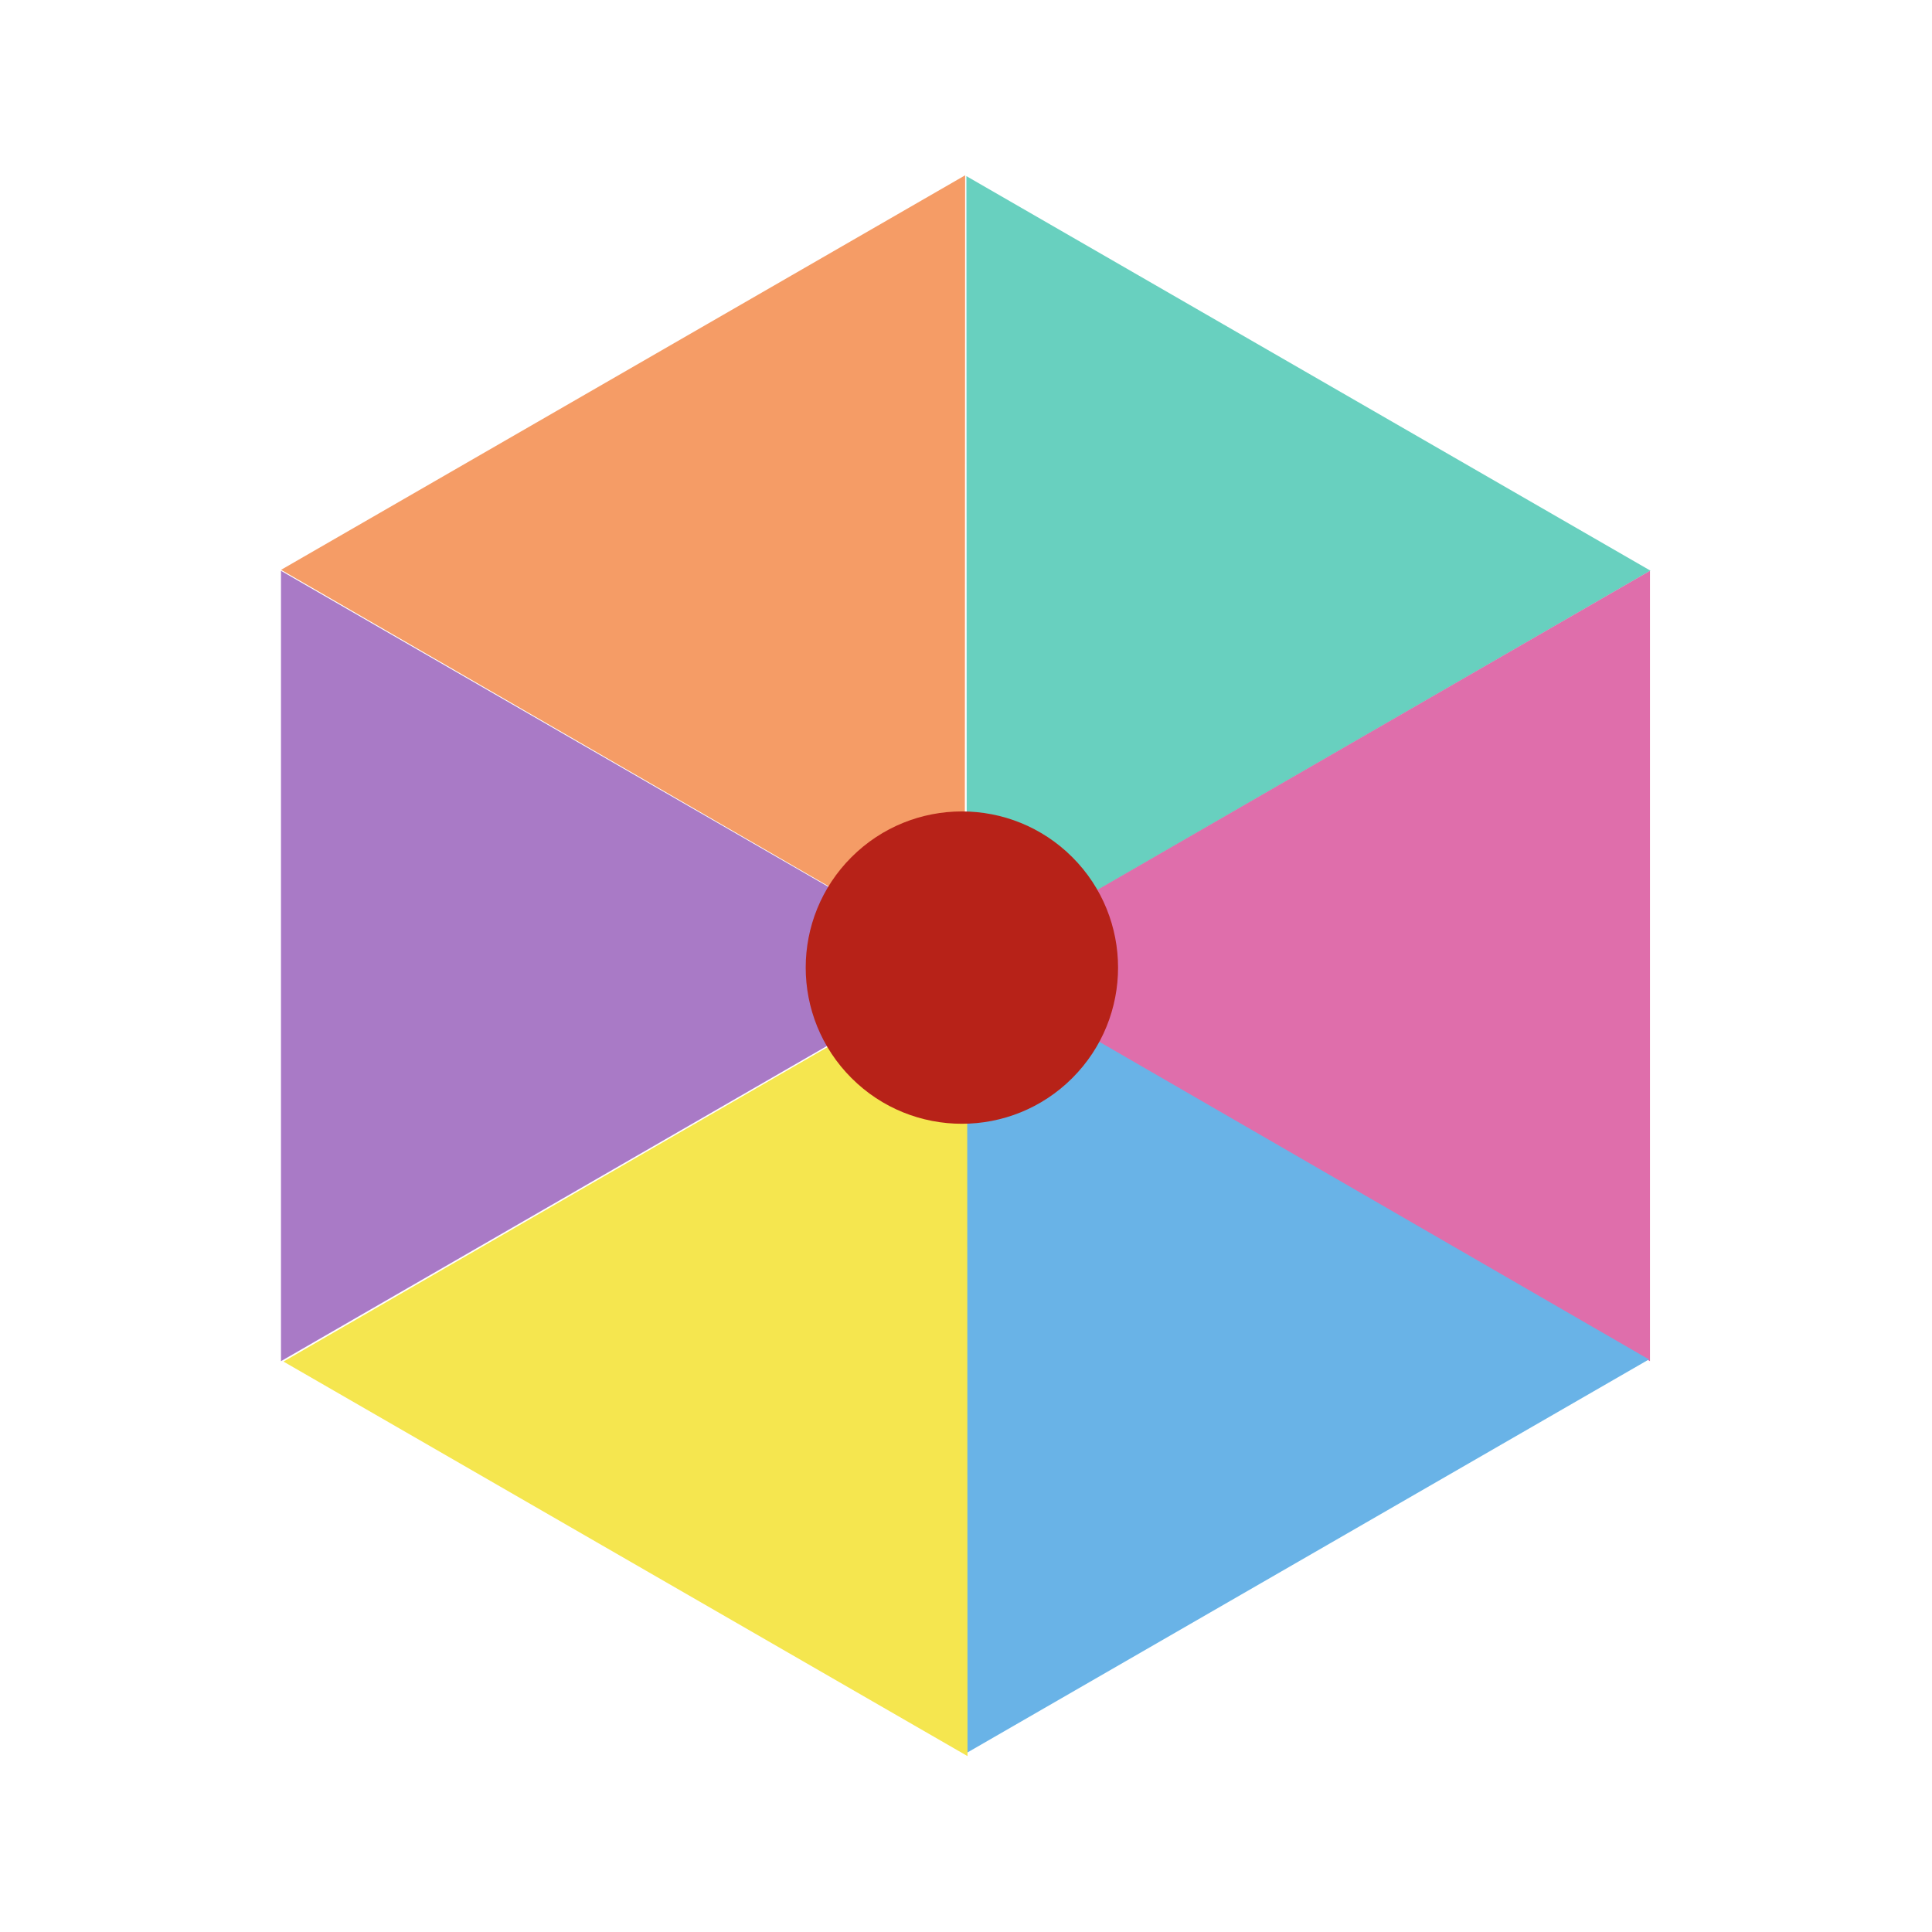 <?xml version="1.0" encoding="UTF-8" standalone="no"?>
<!-- Created with Inkscape (http://www.inkscape.org/) -->

<svg
   xmlns:dc="http://purl.org/dc/elements/1.1/"
   xmlns:cc="http://creativecommons.org/ns#"
   xmlns:rdf="http://www.w3.org/1999/02/22-rdf-syntax-ns#"
   xmlns:svg="http://www.w3.org/2000/svg"
   xmlns="http://www.w3.org/2000/svg"
   xmlns:sodipodi="http://sodipodi.sourceforge.net/DTD/sodipodi-0.dtd"
   xmlns:inkscape="http://www.inkscape.org/namespaces/inkscape"
   width="110mm"
   height="110mm"
   viewBox="0 0 110 110"
   version="1.1"
   id="svg2111"
   inkscape:version="0.92.2 (5c3e80d, 2017-08-06)"
   sodipodi:docname="BrandLogoOnly.svg">
  <sodipodi:namedview
     id="base"
     pagecolor="#ffffff"
     bordercolor="#666666"
     borderopacity="1.0"
     inkscape:pageopacity="0.0"
     inkscape:pageshadow="2"
     inkscape:zoom="0.70000001"
     inkscape:cx="249.59829"
     inkscape:cy="274.64787"
     inkscape:document-units="mm"
     inkscape:current-layer="layer1"
     showgrid="false"
     showguides="true"
     inkscape:guide-bbox="true"
     inkscape:window-width="1920"
     inkscape:window-height="1000"
     inkscape:window-x="1920"
     inkscape:window-y="0"
     inkscape:window-maximized="1"
     fit-margin-top="10"
     fit-margin-left="10"
     fit-margin-right="10"
     fit-margin-bottom="10" />
  <defs
     id="defs2105" />
  <g
     transform="translate(9,-185.417)"
     id="layer1"
     inkscape:groupmode="layer"
     inkscape:label="Layer 1">
    <g
       transform="matrix(2.25,0,0,2.25,6.699,194.753)"
       id="g1494">
      <path
         sodipodi:type="star"
         style="opacity:1;vector-effect:none;fill:#a97ac6;fill-opacity:1;stroke:none;stroke-width:0;stroke-linecap:butt;stroke-linejoin:miter;stroke-miterlimit:3.6;stroke-dasharray:none;stroke-dashoffset:0;stroke-opacity:1"
         id="path2123"
         sodipodi:sides="3"
         sodipodi:cx="5.9071369"
         sodipodi:cy="20.295137"
         sodipodi:r1="11.547005"
         sodipodi:r2="5.7735019"
         sodipodi:arg1="0"
         sodipodi:arg2="1.0471976"
         inkscape:flatsided="true"
         inkscape:rounded="0"
         inkscape:randomized="0"
         d="m 17.454,20.295 -17.321,10 0,-20 z"
         inkscape:transform-center-x="-2.8867518"
         inkscape:transform-center-y="-3.438578e-06" />
      <path
         inkscape:transform-center-x="2.8867512"
         d="m 56.394,24.11 -32.874,18.98 0,-37.96 z"
         inkscape:randomized="0"
         inkscape:rounded="0"
         inkscape:flatsided="true"
         sodipodi:arg2="1.0471976"
         sodipodi:arg1="0"
         sodipodi:r2="10.95805"
         sodipodi:r1="21.916101"
         sodipodi:cy="24.110275"
         sodipodi:cx="34.477768"
         sodipodi:sides="3"
         id="path2125"
         style="opacity:1;vector-effect:none;fill:#f59c66;fill-opacity:1;stroke:none;stroke-width:0;stroke-linecap:butt;stroke-linejoin:miter;stroke-miterlimit:3.6;stroke-dasharray:none;stroke-dashoffset:0;stroke-opacity:1"
         sodipodi:type="star"
         transform="matrix(0.263,0.456,-0.456,0.263,13.599,-11.788)" />
      <path
         transform="matrix(-0.263,0.456,-0.456,-0.263,43.312,0.915)"
         sodipodi:type="star"
         style="opacity:1;vector-effect:none;fill:#68d0bf;fill-opacity:1;stroke:none;stroke-width:0;stroke-linecap:butt;stroke-linejoin:miter;stroke-miterlimit:3.6;stroke-dasharray:none;stroke-dashoffset:0;stroke-opacity:1"
         id="path5820"
         sodipodi:sides="3"
         sodipodi:cx="34.477768"
         sodipodi:cy="24.110275"
         sodipodi:r1="21.916101"
         sodipodi:r2="10.95805"
         sodipodi:arg1="0"
         sodipodi:arg2="1.0471976"
         inkscape:flatsided="true"
         inkscape:rounded="0"
         inkscape:randomized="0"
         d="m 56.394,24.11 -32.874,18.98 0,-37.96 z"
         inkscape:transform-center-x="-2.8867521" />
      <path
         inkscape:transform-center-x="2.8867515"
         d="m -17.454,-20.295 -17.321,10 0,-20 z"
         inkscape:randomized="0"
         inkscape:rounded="0"
         inkscape:flatsided="true"
         sodipodi:arg2="1.0471976"
         sodipodi:arg1="0"
         sodipodi:r2="5.7735019"
         sodipodi:r1="11.547005"
         sodipodi:cy="-20.295137"
         sodipodi:cx="-29.001146"
         sodipodi:sides="3"
         id="path5822"
         style="opacity:1;vector-effect:none;fill:#df6eab;fill-opacity:1;stroke:none;stroke-width:0;stroke-linecap:butt;stroke-linejoin:miter;stroke-miterlimit:3.6;stroke-dasharray:none;stroke-dashoffset:0;stroke-opacity:1"
         sodipodi:type="star"
         transform="scale(-1)"
         inkscape:transform-center-y="-3.438578e-06" />
      <path
         transform="matrix(-0.263,-0.456,0.456,-0.263,30.92,-21.788)"
         sodipodi:type="star"
         style="opacity:1;vector-effect:none;fill:#69b3e7;fill-opacity:1;stroke:none;stroke-width:0;stroke-linecap:butt;stroke-linejoin:miter;stroke-miterlimit:3.6;stroke-dasharray:none;stroke-dashoffset:0;stroke-opacity:1"
         id="path5824"
         sodipodi:sides="3"
         sodipodi:cx="-78.309975"
         sodipodi:cy="-62.070076"
         sodipodi:r1="21.916101"
         sodipodi:r2="10.95805"
         sodipodi:arg1="0"
         sodipodi:arg2="1.0471976"
         inkscape:flatsided="true"
         inkscape:rounded="0"
         inkscape:randomized="0"
         d="m -56.394,-62.07 -32.874,18.98 0,-37.96 z"
         inkscape:transform-center-x="-2.8867509"
         inkscape:transform-center-y="1.2451065e-06" />
      <path
         inkscape:transform-center-x="2.8867543"
         d="m -56.394,-62.07 -32.874,18.98 0,-37.96 z"
         inkscape:randomized="0"
         inkscape:rounded="0"
         inkscape:flatsided="true"
         sodipodi:arg2="1.0471976"
         sodipodi:arg1="0"
         sodipodi:r2="10.95805"
         sodipodi:r1="21.916101"
         sodipodi:cy="-62.070076"
         sodipodi:cx="-78.309975"
         sodipodi:sides="3"
         id="path5826"
         style="opacity:1;vector-effect:none;fill:#f5e64f;fill-opacity:1;stroke:none;stroke-width:0;stroke-linecap:butt;stroke-linejoin:miter;stroke-miterlimit:3.6;stroke-dasharray:none;stroke-dashoffset:0;stroke-opacity:1"
         sodipodi:type="star"
         transform="matrix(0.263,-0.456,0.456,0.263,60.632,10.915)" />
      <circle
         style="opacity:1;vector-effect:none;fill:#b72218;fill-opacity:1;stroke:none;stroke-width:0;stroke-linecap:butt;stroke-linejoin:miter;stroke-miterlimit:3.6;stroke-dasharray:none;stroke-dashoffset:0;stroke-opacity:1"
         id="path6371"
         cx="-26.657"
         cy="-2.102"
         r="3.952"
         transform="rotate(-135)" />
    </g>
  </g>
</svg>
